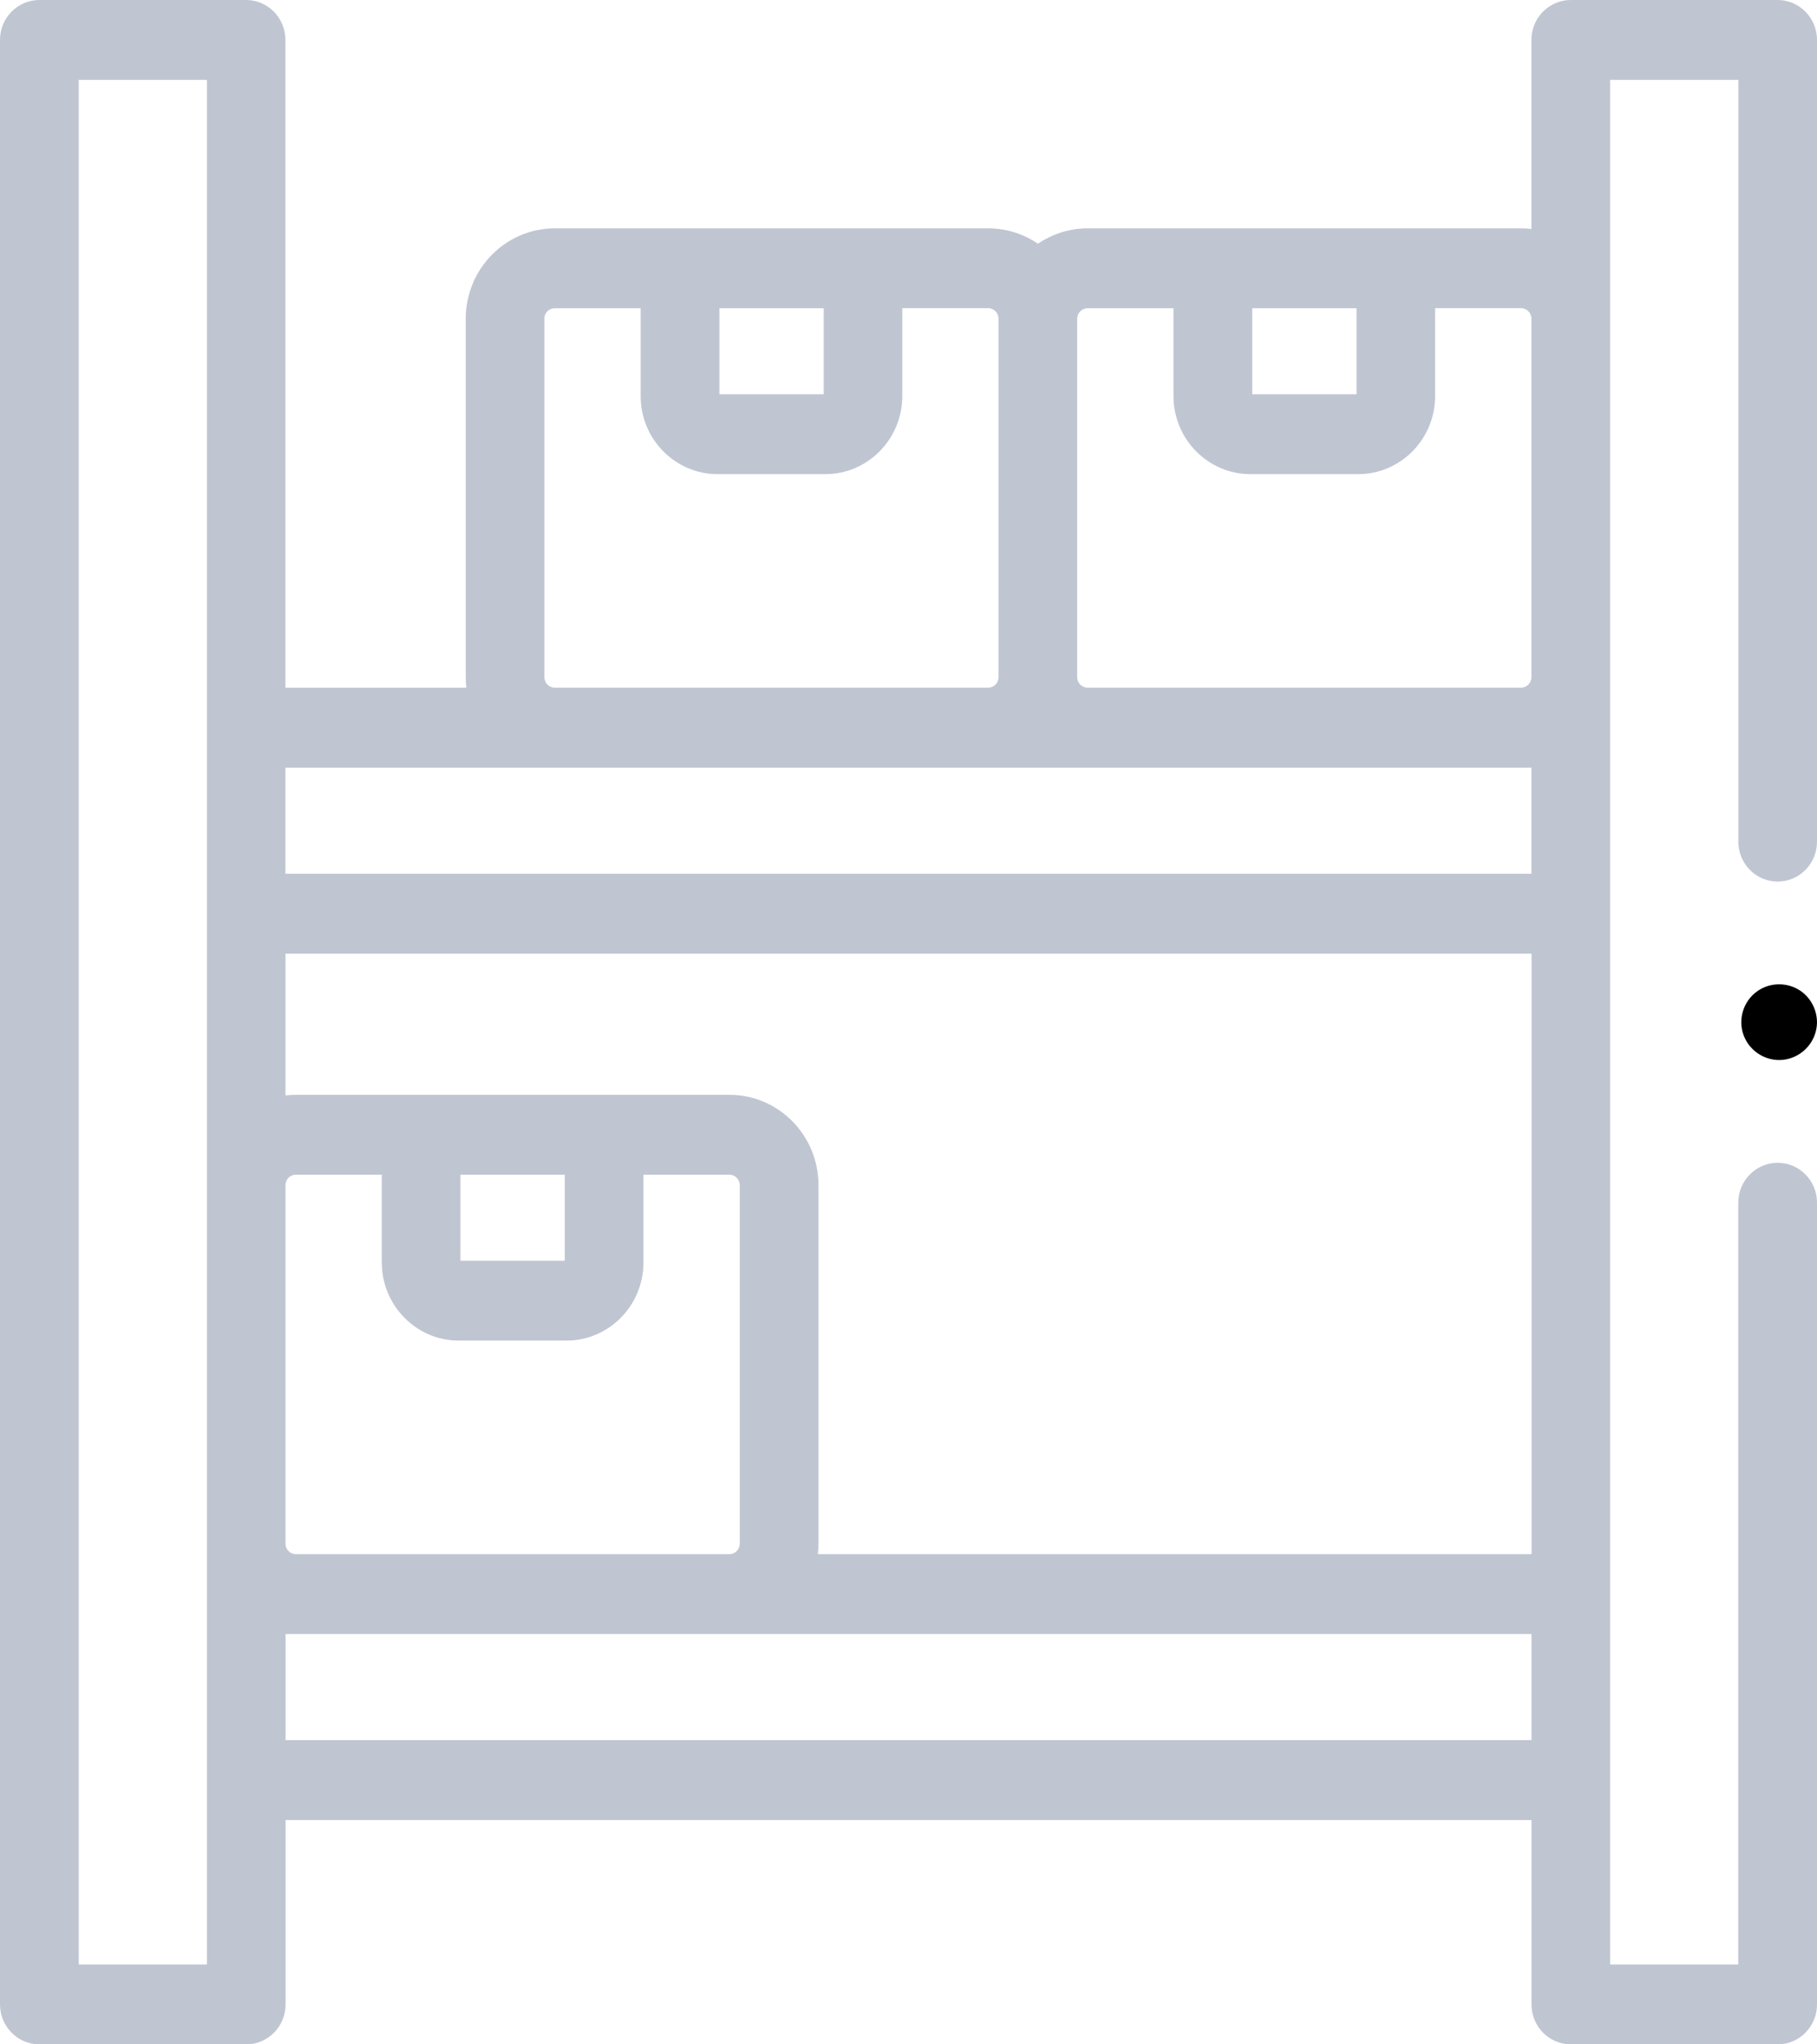 <svg xmlns="http://www.w3.org/2000/svg" width="24" height="27" viewBox="0 0 24 27">
    <g fill="none">
        <path d="M9.348 21H3.652c-.36 0-.652-.295-.652-.659V15.66c0-.364.292-.659.652-.659h5.696c.36 0 .652.295.652.659v4.682c0 .364-.292.659-.652.659zM13.348 9H7.652C7.292 9 7 8.705 7 8.341V3.658C7 3.295 7.292 3 7.652 3h5.696c.36 0 .652.295.652.658v4.683c0 .364-.292.659-.652.659zM20.348 9h-5.696c-.36 0-.652-.295-.652-.659V3.658c0-.363.292-.658.652-.658h5.696c.36 0 .652.295.652.658v4.683c0 .364-.292.659-.652.659zM24 15.389L24 26 21 26 21 0 24 0 24 10.611M0 0L3 0 3 26 0 26z"/>
        <path fill="#000" d="M23.5 14c-.21 0-.4-.135-.471-.332-.072-.2-.006-.429.16-.56.162-.13.39-.143.568-.038.179.107.275.323.233.527-.046.231-.254.403-.49.403z"/>
        <path fill="#C0C5D2" d="M23.48 11.643c.287 0 .52-.236.52-.527V.527c0-.29-.233-.527-.52-.527h-2.732c-.287 0-.52.236-.52.527v2.497c-.044-.005-.09-.008-.136-.008h-5.726c-.243 0-.469.075-.656.203-.188-.128-.413-.203-.656-.203H7.327c-.648 0-1.175.535-1.175 1.193v4.736c0 .047.003.093.008.138H3.77V.527c0-.29-.232-.527-.52-.527H.52C.233 0 0 .236 0 .527v25.946c0 .29.233.527.52.527h2.732c.287 0 .52-.236.52-.527v-2.435h16.457v2.435c0 .29.232.527.52.527h2.731c.287 0 .52-.236.52-.527v-10.59c0-.29-.233-.526-.52-.526-.286 0-.52.236-.52.527v10.061h-1.692V1.055h1.693v10.061c0 .291.233.527.52.527zM3.771 20.388v-4.736c0-.076.061-.138.137-.138h1.135v1.16c0 .568.456 1.031 1.016 1.031h1.424c.56 0 1.016-.463 1.016-1.031v-1.16h1.135c.075 0 .137.062.137.138v4.736c0 .076-.062.138-.137.138H3.908c-.076 0-.137-.062-.137-.138zm2.31-4.874H7.46v1.136H6.082v-1.136zm3.553-1.055H3.908c-.047 0-.092.003-.137.008v-1.872H20.23v7.931h-9.427c.005-.045.008-.091.008-.138v-4.736c0-.658-.528-1.193-1.176-1.193zm8.284-10.388v1.136H16.54V4.071h1.378zm-3.552 0H15.5v1.16c0 .568.456 1.031 1.016 1.031h1.424c.56 0 1.016-.463 1.016-1.031V4.07h1.135c.076 0 .137.062.137.138v4.736c0 .076-.061.138-.137.138h-5.726c-.075 0-.137-.062-.137-.138V4.209c0-.076.062-.138.137-.138zm-3.486 0v1.136H9.502V4.071h1.378zM7.19 8.945V4.209c0-.076.061-.138.136-.138h1.136v1.16c0 .568.456 1.031 1.016 1.031h1.424c.56 0 1.016-.463 1.016-1.031V4.07h1.135c.075 0 .136.062.136.138v4.736c0 .076-.06.138-.136.138H7.327c-.075 0-.136-.062-.136-.138zm13.038 1.193v1.402H3.77v-1.402H20.23zM2.732 25.945H1.04V1.055h1.693v24.89zm1.04-2.962V21.58h16.457v1.402H3.77z"/>
    </g>
</svg>

